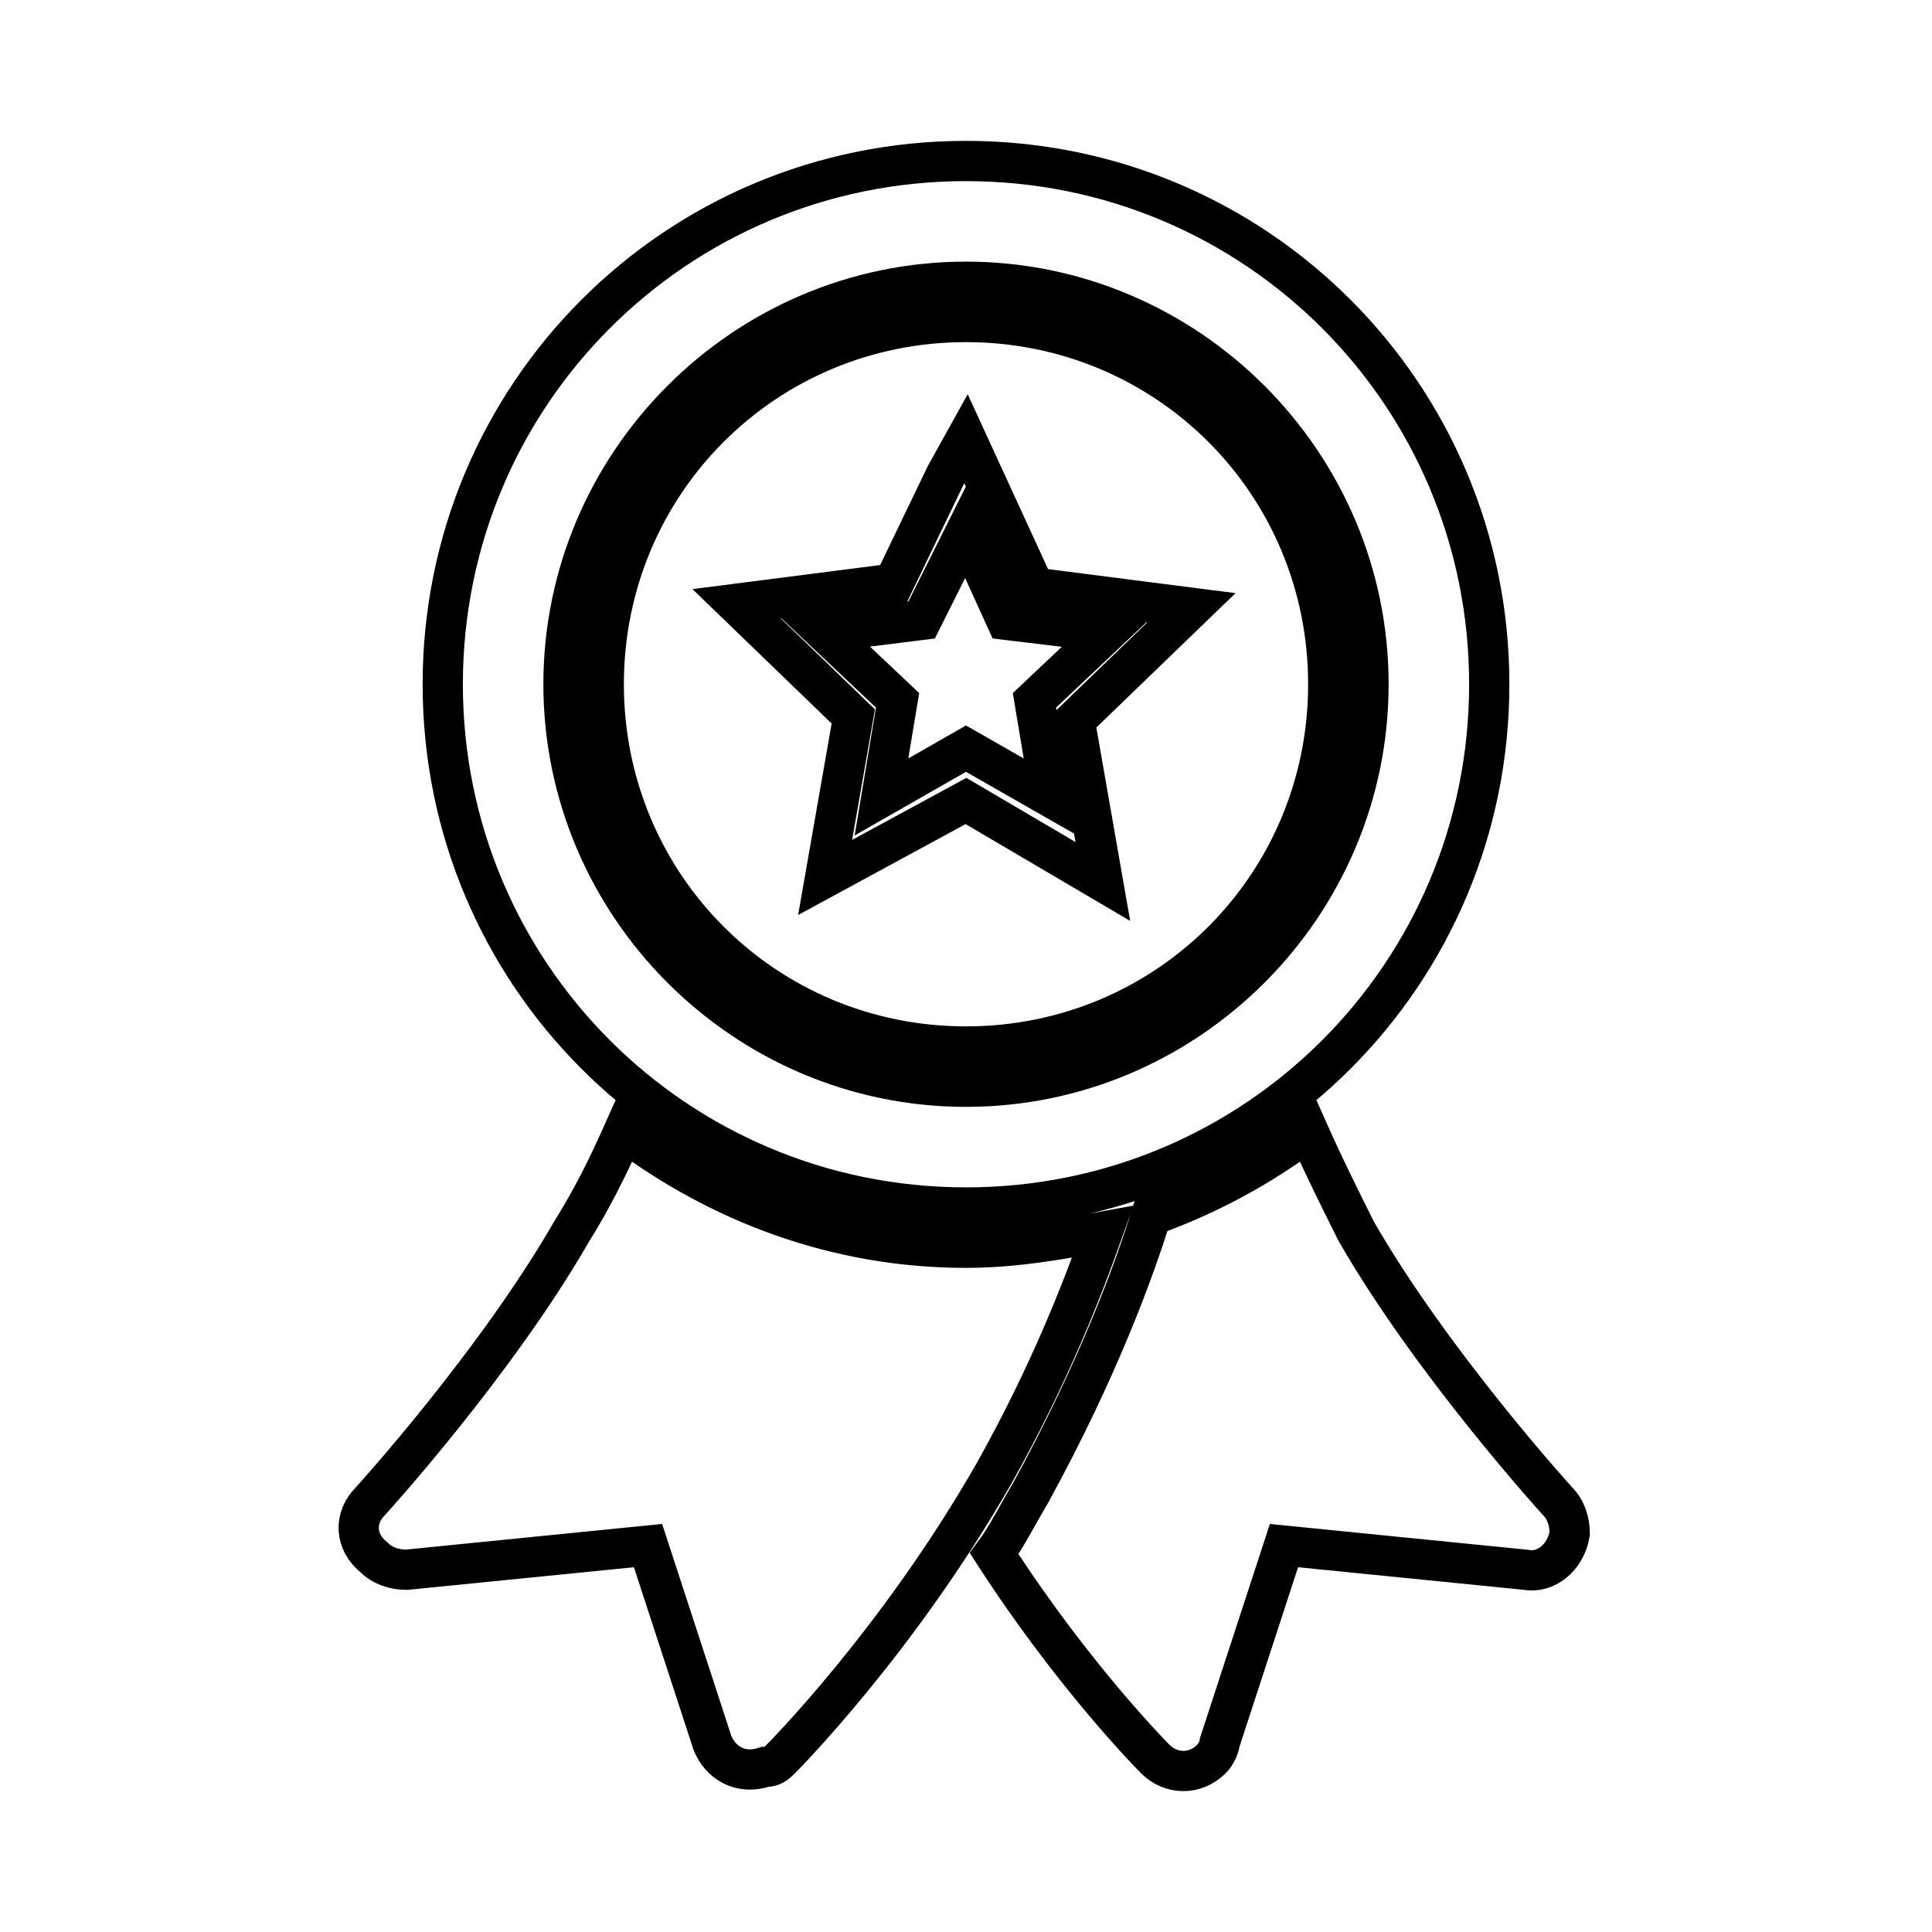 <?xml version="1.0" encoding="utf-8"?>
<!-- Generator: Adobe Illustrator 23.1.0, SVG Export Plug-In . SVG Version: 6.00 Build 0)  -->
<svg version="1.1" id="Layer_1" xmlns="http://www.w3.org/2000/svg" xmlns:xlink="http://www.w3.org/1999/xlink" x="0px" y="0px"
	 viewBox="0 0 48 48" style="enable-background:new 0 0 48 48;" xml:space="preserve">
<style type="text/css">
	.st0{fill:none;stroke:#000000;stroke-miterlimit:10;}
</style>
<path class="st0" d="M24,4c-7.2,0-13,5.8-13,13s5.8,13,13,13s13-5.8,13-13S31.2,4,24,4z M24,7c5.5,0,10,4.5,10,10s-4.5,10-10,10
	s-10-4.5-10-10C14,11.5,18.5,7,24,7z M24,8c-5,0-9,4-9,9s4,9,9,9s9-4,9-9S29,8,24,8z M24,10.9l1.7,3.7l3.9,0.5l-2.9,2.8l0.7,4
	L24,19.9l-3.5,1.9l0.7-4L18.3,15l3.9-0.5l1.3-2.7L24,10.9z M24,13.2l-1.1,2.2l-2.4,0.3l1.8,1.7l-0.4,2.4l2.1-1.2l2.1,1.2l-0.4-2.4
	l1.8-1.7L25,15.4L24,13.2z M15.5,28.1c-0.4,0.9-0.8,1.7-1.3,2.5c-1.9,3.3-5,6.7-5,6.7c-0.4,0.4-0.4,1,0.1,1.4
	c0.2,0.2,0.5,0.3,0.8,0.3l6-0.6l1.6,4.9c0.2,0.5,0.7,0.8,1.3,0.6c0.2,0,0.3-0.1,0.4-0.2c0,0,2.9-2.9,5.3-7.1c1.4-2.5,2.2-4.6,2.7-6
	C26.3,30.8,25.2,31,24,31C20.8,31,17.9,29.9,15.5,28.1z M32.5,28.1c-1.2,0.9-2.5,1.6-3.9,2.1c-0.4,1.3-1.3,3.8-3,6.9
	c-0.3,0.5-0.6,1.1-0.9,1.5c2,3.1,4,5.1,4,5.1c0.4,0.4,1,0.4,1.4,0c0.1-0.1,0.2-0.3,0.2-0.4l1.6-4.9l6,0.6c0.5,0.1,1-0.3,1.1-0.9
	c0-0.3-0.1-0.6-0.3-0.8c0,0-3.1-3.4-5-6.7C33.3,29.8,32.9,29,32.5,28.1z"/>
</svg>
